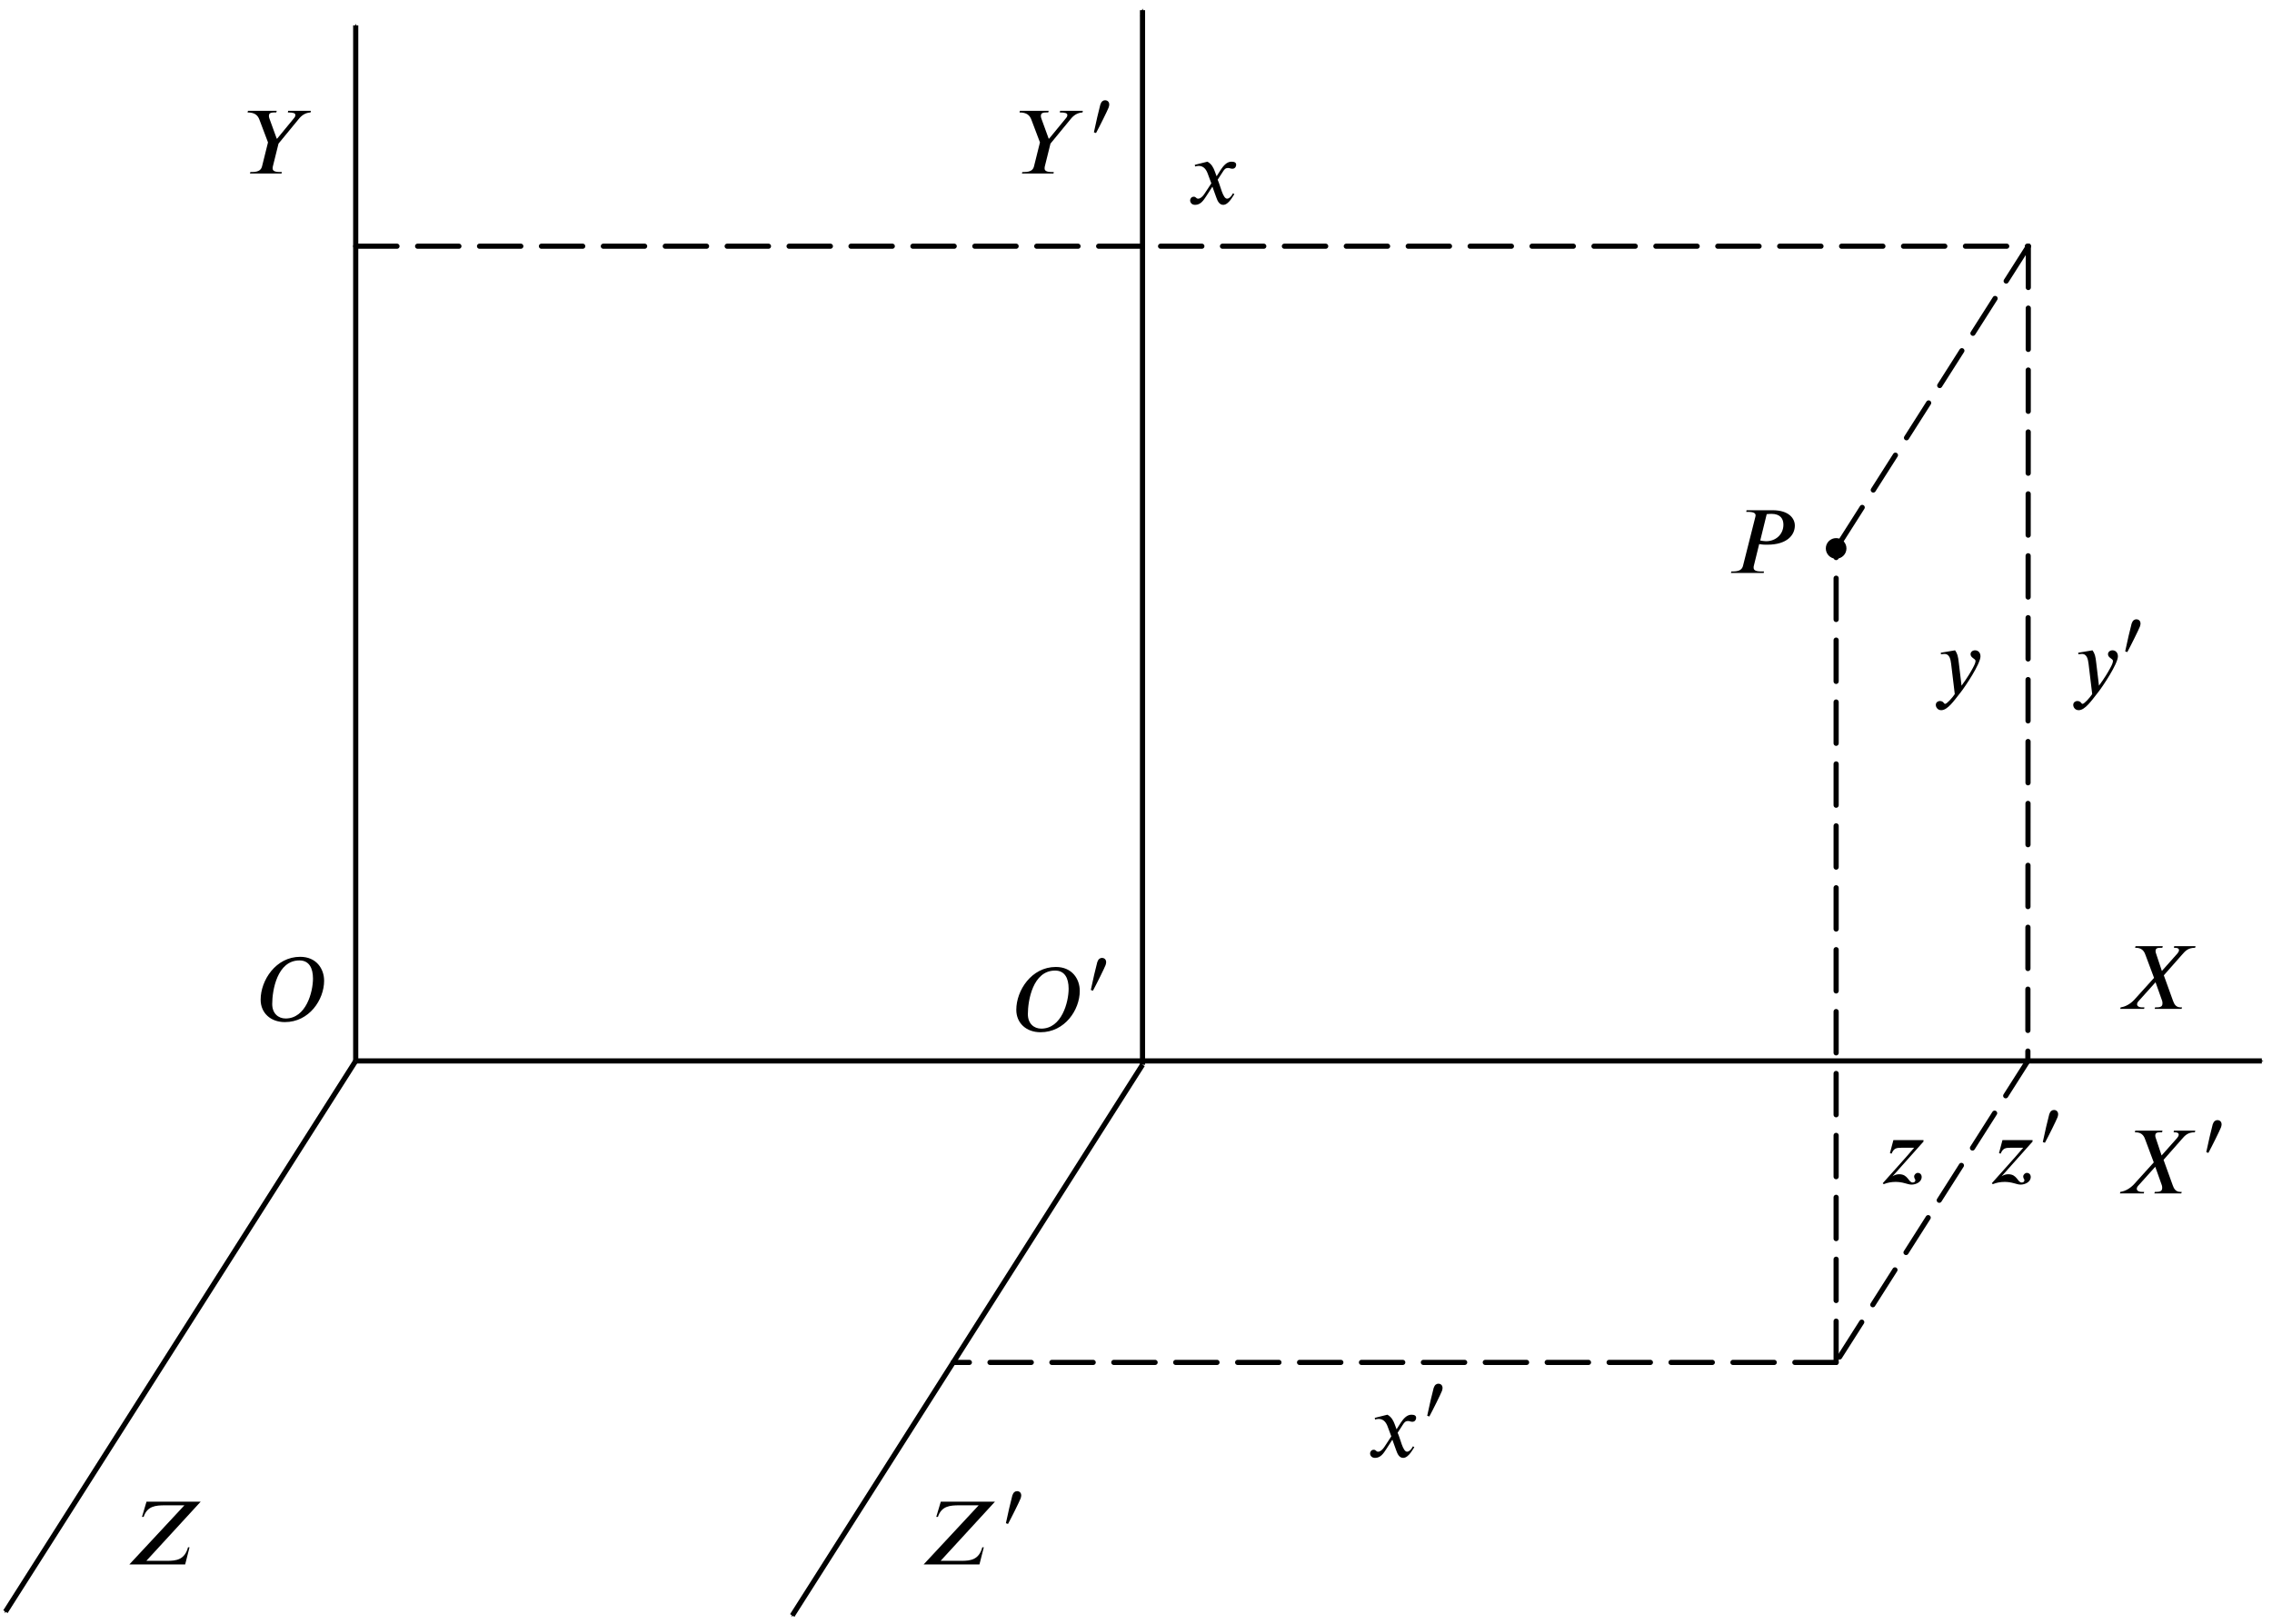 <?xml version="1.0" encoding="UTF-8" standalone="no"?>
<svg
   version="1.1"
   id="svg1820"
   width="220.181"
   height="157.392"
   viewBox="0 0 220.181 157.392"
   sodipodi:docname="fig02.02.svg"
   inkscape:version="1.1.2 (b8e25be833, 2022-02-05)"
   xmlns:inkscape="http://www.inkscape.org/namespaces/inkscape"
   xmlns:sodipodi="http://sodipodi.sourceforge.net/DTD/sodipodi-0.dtd"
   xmlns="http://www.w3.org/2000/svg"
   xmlns:svg="http://www.w3.org/2000/svg"
   xmlns:rdf="http://www.w3.org/1999/02/22-rdf-syntax-ns#"
   xmlns:cc="http://creativecommons.org/ns#"
   xmlns:dc="http://purl.org/dc/elements/1.1/">
  <defs
     id="defs1824">
    <marker
       style="overflow:visible"
       id="marker2551"
       refX="0"
       refY="0"
       orient="auto"
       inkscape:stockid="Arrow1Mend"
       inkscape:isstock="true">
      <path
         transform="matrix(-0.4,0,0,-0.4,-4,0)"
         style="fill:#000000;fill-opacity:1;fill-rule:evenodd;stroke:#000000;stroke-width:1pt;stroke-opacity:1"
         d="M 0,0 5,-5 -12.5,0 5,5 Z"
         id="path2549" />
    </marker>
    <marker
       style="overflow:visible"
       id="marker2541"
       refX="0"
       refY="0"
       orient="auto"
       inkscape:stockid="Arrow1Mend"
       inkscape:isstock="true">
      <path
         transform="matrix(-0.4,0,0,-0.4,-4,0)"
         style="fill:#000000;fill-opacity:1;fill-rule:evenodd;stroke:#000000;stroke-width:1pt;stroke-opacity:1"
         d="M 0,0 5,-5 -12.5,0 5,5 Z"
         id="path2539" />
    </marker>
    <marker
       style="overflow:visible"
       id="marker2531"
       refX="0"
       refY="0"
       orient="auto"
       inkscape:stockid="Arrow1Mend"
       inkscape:isstock="true">
      <path
         transform="matrix(-0.4,0,0,-0.4,-4,0)"
         style="fill:#000000;fill-opacity:1;fill-rule:evenodd;stroke:#000000;stroke-width:1pt;stroke-opacity:1"
         d="M 0,0 5,-5 -12.5,0 5,5 Z"
         id="path2529" />
    </marker>
    <marker
       style="overflow:visible"
       id="marker2521"
       refX="0"
       refY="0"
       orient="auto"
       inkscape:stockid="Arrow1Mend"
       inkscape:isstock="true">
      <path
         transform="matrix(-0.4,0,0,-0.4,-4,0)"
         style="fill:#000000;fill-opacity:1;fill-rule:evenodd;stroke:#000000;stroke-width:1pt;stroke-opacity:1"
         d="M 0,0 5,-5 -12.5,0 5,5 Z"
         id="path2519" />
    </marker>
    <marker
       style="overflow:visible"
       id="marker2511"
       refX="0"
       refY="0"
       orient="auto"
       inkscape:stockid="Arrow1Mend"
       inkscape:isstock="true">
      <path
         transform="matrix(-0.4,0,0,-0.4,-4,0)"
         style="fill:#000000;fill-opacity:1;fill-rule:evenodd;stroke:#000000;stroke-width:1pt;stroke-opacity:1"
         d="M 0,0 5,-5 -12.5,0 5,5 Z"
         id="path2509" />
    </marker>
    <defs
       id="id-2e0c0056-2f4a-42f2-909e-68df5163257b">
      <g
         id="id-59a5e231-3cb9-4d84-bf1b-87e198b52da8">
        <symbol
           overflow="visible"
           id="id-a9fa0916-2572-4b32-a196-9f75cccc6d8d">
          <path
             style="stroke:none;stroke-width:0"
             d="M 1.828,-0.672 H 0.656 V -6.156 H 1.828 Z M 2.5,0 V -6.812 H 0 V 0 Z m 0,0"
             id="id-245af13c-0877-401c-b5c2-fb8c325042b3" />
        </symbol>
        <symbol
           overflow="visible"
           id="id-87de81a6-06e9-479f-88ff-c3ecd1204856">
          <path
             style="stroke:none;stroke-width:0"
             d="m 5.938,-4.422 c 0,1.406 -0.719,4.156 -2.844,4.156 -0.766,0 -1.391,-0.531 -1.391,-1.5 0,-1.422 0.516,-4.531 2.828,-4.531 1.016,0 1.406,0.812 1.406,1.875 z M 7.094,-4.188 c 0,-1.25 -0.812,-2.484 -2.484,-2.484 -2.531,0 -4.109,2.438 -4.109,4.453 0,1.375 1.031,2.328 2.516,2.328 2.531,0 4.078,-2.328 4.078,-4.297 z m 0,0"
             id="id-a72608a0-0d88-48cb-845b-ac9e3e0d6901" />
        </symbol>
        <symbol
           overflow="visible"
           id="id-2fc47827-a521-4cee-a20f-2cc967e5d43a">
          <path
             style="stroke:none;stroke-width:0"
             d="M 8.078,-6.516 H 5.859 L 5.828,-6.344 H 5.906 c 0.328,0 0.438,0.078 0.453,0.234 0,0.109 -0.062,0.234 -0.156,0.344 l -1.625,1.828 -0.594,-1.781 C 3.938,-5.828 3.922,-5.922 3.922,-6 c 0,-0.312 0.219,-0.344 0.516,-0.344 H 4.625 L 4.672,-6.516 H 1.844 L 1.797,-6.344 h 0.094 c 0.734,0 0.906,0.516 1.016,0.828 L 3.766,-3.219 1.688,-0.922 c -0.375,0.391 -0.859,0.688 -1.391,0.766 L 0.25,0 h 2.484 l 0.031,-0.156 H 2.547 C 2.172,-0.156 2,-0.297 2,-0.484 2,-0.562 2.031,-0.656 2.109,-0.75 l 1.812,-2.016 0.688,1.938 c 0.031,0.094 0.031,0.188 0.031,0.266 0,0.359 -0.281,0.406 -0.656,0.406 H 3.875 L 3.828,0 H 6.625 L 6.672,-0.156 H 6.531 c -0.5,0 -0.672,-0.344 -0.797,-0.688 l -0.953,-2.641 1.875,-2.125 C 7.016,-6.031 7.312,-6.344 8,-6.344 h 0.031 z m 0,0"
             id="id-4624f4f2-74e2-4859-b358-228f94b402c0" />
        </symbol>
        <symbol
           overflow="visible"
           id="id-9fc442cc-edf3-4bf1-9b8d-de2f006c0f1e">
          <path
             style="stroke:none;stroke-width:0"
             d="M 6.922,-6.516 H 4.562 L 4.531,-6.344 c 0.578,0 0.781,0.078 0.781,0.266 0,0.109 -0.031,0.203 -0.156,0.344 L 3.422,-3.625 H 3.375 L 2.625,-5.688 C 2.609,-5.75 2.562,-5.859 2.562,-5.953 c 0,-0.25 0.078,-0.391 0.578,-0.391 h 0.188 L 3.375,-6.516 H 0.391 L 0.344,-6.344 c 0.766,0 1.062,0.297 1.234,0.75 L 2.469,-3.234 1.859,-0.781 c -0.078,0.344 -0.281,0.625 -1.047,0.625 H 0.641 L 0.594,0 H 3.875 L 3.906,-0.156 H 3.703 c -0.578,0 -0.75,-0.156 -0.75,-0.359 0,-0.109 0,-0.172 0.031,-0.266 L 3.562,-3.109 5.656,-5.656 c 0.312,-0.391 0.688,-0.656 1.234,-0.688 z m 0,0"
             id="id-5219e8b2-8484-46ad-8733-830a748139df" />
        </symbol>
        <symbol
           overflow="visible"
           id="id-42d78309-bbce-4cbc-b47a-99803da6e2b7">
          <path
             style="stroke:none;stroke-width:0"
             d="M 8,-6.516 H 2.375 L 1.906,-4.938 h 0.172 c 0.375,-1.141 1.266,-1.203 2.219,-1.203 H 6.312 L 0.594,0 H 6.391 L 6.844,-1.781 H 6.688 C 6.344,-0.484 5.469,-0.375 4.531,-0.375 H 2.359 Z m 0,0"
             id="id-cb2c39de-946c-4f4d-bb94-5dfab69045fb" />
        </symbol>
        <symbol
           overflow="visible"
           id="id-93c07442-e2e3-4674-9d9c-b19d6d5b256b">
          <path
             style="stroke:none;stroke-width:0"
             d="M 3.047,-2.875 2.844,-3.422 C 2.719,-3.75 2.531,-4.156 2.094,-4.391 L 0.781,-4.062 0.812,-3.891 c 0.094,-0.031 0.25,-0.062 0.375,-0.062 0.547,0 0.812,0.422 0.969,0.891 L 2.5,-2.141 l -0.656,1 c -0.312,0.5 -0.578,0.594 -0.703,0.594 -0.25,0 -0.203,-0.203 -0.469,-0.203 -0.25,0 -0.375,0.219 -0.375,0.375 0,0.219 0.156,0.469 0.516,0.469 0.562,0 0.859,-0.438 1.172,-0.922 l 0.625,-0.969 0.406,1.125 c 0.125,0.359 0.312,0.766 0.719,0.766 0.578,0 1.031,-0.969 1.156,-1.109 L 4.75,-1.109 c -0.219,0.422 -0.453,0.562 -0.609,0.562 -0.453,0 -0.688,-1.344 -0.984,-1.969 l 0.547,-0.844 c 0.141,-0.219 0.25,-0.375 0.547,-0.375 0.172,0 0.219,0.078 0.438,0.078 0.266,0 0.391,-0.219 0.391,-0.406 0,-0.219 -0.156,-0.328 -0.484,-0.328 -0.5,0 -0.844,0.438 -1.109,0.828 z m 0,0"
             id="id-7e93a154-3596-43c2-8d4b-3df570d72f90" />
        </symbol>
        <symbol
           overflow="visible"
           id="id-3ff3ec55-9ee3-4015-966b-86853244d43a">
          <path
             style="stroke:none;stroke-width:0"
             d="m 2.688,-3.062 c -0.078,-0.734 -0.156,-1 -0.391,-1.328 l -1.484,0.25 0.016,0.156 c 0.094,0 0.25,-0.031 0.359,-0.031 0.562,0 0.641,0.594 0.703,1.047 l 0.375,3.125 C 2,0.562 1.438,1.172 1.266,1.172 1.109,1.172 1.125,0.875 0.703,0.875 c -0.141,0 -0.406,0.109 -0.406,0.406 0,0.234 0.188,0.547 0.562,0.547 0.672,0 1.328,-0.984 2.047,-1.891 0.422,-0.531 2.031,-2.922 2.031,-3.703 0,-0.391 -0.25,-0.625 -0.562,-0.625 -0.281,0 -0.469,0.188 -0.469,0.406 0,0.375 0.516,0.469 0.516,0.688 0,0.172 -0.078,0.375 -0.281,0.75 -0.219,0.406 -0.562,1 -1.172,1.828 z m 0,0"
             id="id-f2e2f503-3341-4a01-9daf-ba2474af5e95" />
        </symbol>
        <symbol
           overflow="visible"
           id="id-377dd09c-9057-43c1-bcdb-18b13d0ab0c9">
          <path
             style="stroke:none;stroke-width:0"
             d="m 4.656,-4.484 h -3.125 L 1.172,-3.125 1.344,-3.078 C 1.578,-3.625 1.812,-3.688 2.375,-3.688 H 3.688 C 2.625,-2.438 1.5,-1.219 0.422,0 L 0.531,0.094 C 0.891,-0.062 1.344,-0.141 1.75,-0.141 2.078,-0.141 2.406,-0.094 2.734,0 2.938,0.047 3.188,0.141 3.406,0.141 c 0.469,0 1.062,-0.266 1.062,-0.797 0,-0.234 -0.156,-0.422 -0.406,-0.422 -0.188,0 -0.375,0.188 -0.375,0.375 0,0.219 0.125,0.25 0.125,0.391 0,0.156 -0.125,0.234 -0.281,0.234 -0.438,0 -0.469,-0.859 -1.391,-0.859 -0.234,0 -0.469,0.062 -0.672,0.203 H 1.453 c 1.062,-1.203 2.125,-2.391 3.203,-3.594 z m 0,0"
             id="id-de631395-c705-4241-ad13-3ed71104484e" />
        </symbol>
        <symbol
           overflow="visible"
           id="id-b43e226d-8175-4d61-b60b-82ab8a8d856c">
          <path
             style="stroke:none;stroke-width:0"
             d="m 4.094,-6.109 c 0.172,-0.016 0.328,-0.031 0.484,-0.031 0.953,0 1.25,0.531 1.25,1.125 0,1.016 -0.797,1.719 -1.812,1.719 -0.203,0 -0.438,-0.047 -0.594,-0.078 z M 2,-6.516 1.969,-6.344 h 0.188 c 0.609,0 0.781,0.156 0.781,0.359 0,0.078 -0.031,0.172 -0.047,0.25 l -1.25,4.953 c -0.078,0.344 -0.281,0.625 -1.047,0.625 H 0.422 L 0.375,0 H 3.781 L 3.812,-0.156 H 3.5 c -0.594,0 -0.766,-0.156 -0.766,-0.391 0,-0.078 0,-0.156 0.031,-0.234 L 3.312,-3 c 0.047,0.016 0.078,0.016 0.125,0.016 0.234,0.047 0.453,0.047 0.734,0.047 2.031,0 2.844,-1 2.844,-1.984 0,-0.734 -0.609,-1.594 -2.312,-1.594 z m 0,0"
             id="id-3c737843-9b8b-4cc6-9301-5697732b1ea3" />
        </symbol>
        <symbol
           overflow="visible"
           id="id-4c0a09da-5127-4763-9499-8fbcea65190f">
          <path
             style="stroke:none;stroke-width:0"
             d="M 1.375,-0.5 H 0.5 V -4.609 H 1.375 Z M 1.859,0 V -5.109 H 0 V 0 Z m 0,0"
             id="id-eb957e9c-0fd4-4845-badd-af991bbb30a3" />
        </symbol>
        <symbol
           overflow="visible"
           id="id-d8a6684e-dcf5-4c4f-8e25-2fcd1d5b05b2">
          <path
             style="stroke:none;stroke-width:0"
             d="m 0.969,-0.219 c 0.391,-0.719 1.172,-2.297 1.312,-2.656 0.031,-0.078 0.062,-0.234 0.062,-0.297 0,-0.312 -0.203,-0.453 -0.438,-0.453 -0.188,0 -0.375,0.109 -0.484,0.438 C 1.312,-2.812 0.906,-1.078 0.75,-0.297 Z m 0,0"
             id="id-c3600da4-6d89-46d0-af6f-c37ed6bafd48" />
        </symbol>
      </g>
    </defs>
  </defs>
  <sodipodi:namedview
     pagecolor="#ffffff"
     bordercolor="#666666"
     borderopacity="1"
     objecttolerance="10"
     gridtolerance="10"
     guidetolerance="10"
     inkscape:pageopacity="0"
     inkscape:pageshadow="2"
     inkscape:window-width="1920"
     inkscape:window-height="991"
     id="namedview1822"
     showgrid="false"
     inkscape:snap-bbox="true"
     inkscape:object-paths="true"
     inkscape:snap-intersection-paths="true"
     inkscape:snap-smooth-nodes="true"
     inkscape:snap-midpoints="true"
     inkscape:snap-object-midpoints="true"
     inkscape:snap-center="true"
     inkscape:zoom="4.9112942"
     inkscape:cx="110.05246"
     inkscape:cy="78.696161"
     inkscape:window-x="-9"
     inkscape:window-y="-9"
     inkscape:window-maximized="1"
     inkscape:current-layer="g1828"
     inkscape:document-rotation="0"
     inkscape:pagecheckerboard="0"
     inkscape:snap-global="false" />
  <g
     inkscape:groupmode="layer"
     inkscape:label="Image"
     id="g1828"
     transform="translate(-157.138,-322.956)">
    <path
       style="fill:none;stroke:#000000;stroke-width:0.5;stroke-linecap:butt;stroke-linejoin:miter;stroke-miterlimit:4;stroke-dasharray:none;stroke-opacity:1;marker-end:url(#marker2531)"
       d="M 191.61,425.773 H 376.333"
       id="path2393" />
    <path
       style="fill:none;stroke:#000000;stroke-width:0.5;stroke-linecap:butt;stroke-linejoin:miter;stroke-miterlimit:4;stroke-dasharray:none;stroke-opacity:1;marker-end:url(#marker2511)"
       d="M 191.61,425.773 V 325.417"
       id="path2395" />
    <path
       style="fill:none;stroke:#000000;stroke-width:0.5;stroke-linecap:butt;stroke-linejoin:miter;stroke-miterlimit:4;stroke-dasharray:none;stroke-opacity:1;marker-end:url(#marker2521)"
       d="m 191.61,425.773 -33.944,53.375"
       id="path2397" />
    <path
       style="fill:none;stroke:#000000;stroke-width:0.5;stroke-linecap:butt;stroke-linejoin:miter;stroke-miterlimit:4;stroke-dasharray:none;stroke-opacity:1;marker-end:url(#marker2551)"
       d="M 267.86,426.142 233.917,479.517"
       id="path2397-0" />
    <path
       style="fill:none;stroke:#000000;stroke-width:0.5;stroke-linecap:butt;stroke-linejoin:miter;stroke-miterlimit:4;stroke-dasharray:none;stroke-opacity:1;marker-end:url(#marker2541)"
       d="M 267.86,426.142 V 323.941"
       id="path2414" />
    <path
       style="fill:none;stroke:#000000;stroke-width:0.5;stroke-linecap:round;stroke-linejoin:miter;stroke-miterlimit:4;stroke-dasharray:4, 2;stroke-dashoffset:0;stroke-opacity:1"
       d="M 191.61,346.817 H 353.704"
       id="path2416" />
    <path
       style="fill:none;stroke:#000000;stroke-width:0.5;stroke-linecap:round;stroke-linejoin:miter;stroke-miterlimit:4;stroke-dasharray:4, 2;stroke-dashoffset:0;stroke-opacity:1"
       d="m 353.704,346.817 -0.044,78.956"
       id="path2418"
       sodipodi:nodetypes="cc" />
    <path
       style="fill:none;stroke:#000000;stroke-width:0.5;stroke-linecap:round;stroke-linejoin:miter;stroke-miterlimit:4;stroke-dasharray:4, 2;stroke-dashoffset:0;stroke-opacity:1"
       d="m 353.704,346.817 -18.625,29.287"
       id="path2397-0-0"
       sodipodi:nodetypes="cc" />
    <path
       style="fill:none;stroke:#000000;stroke-width:0.5;stroke-linecap:round;stroke-linejoin:miter;stroke-miterlimit:4;stroke-dasharray:4, 2;stroke-dashoffset:0;stroke-opacity:1"
       d="m 353.659,425.773 -18.581,29.218"
       id="path2435" />
    <path
       style="fill:none;stroke:#000000;stroke-width:0.5;stroke-linecap:round;stroke-linejoin:miter;stroke-miterlimit:4;stroke-dasharray:4, 2;stroke-dashoffset:0;stroke-opacity:1"
       d="M 335.079,454.99 H 249.514"
       id="path2437" />
    <path
       style="fill:none;stroke:#000000;stroke-width:0.5;stroke-linecap:round;stroke-linejoin:miter;stroke-miterlimit:4;stroke-dasharray:4, 2;stroke-dashoffset:0;stroke-opacity:1"
       d="m 335.079,454.99 v -78.886"
       id="path2439"
       sodipodi:nodetypes="cc" />
    <circle
       style="fill:#000000;stroke:none;stroke-width:0.5;stroke-linecap:round;stroke-linejoin:round;stroke-miterlimit:4;stroke-dasharray:2, 1;stroke-dashoffset:0"
       id="path2655"
       cx="335.079"
       cy="376.104"
       r="1" />
    <g
       style="fill:#000000;fill-opacity:1"
       id="id-33d5777e-a098-41bd-ab74-1f88111423b0"
       transform="matrix(0.933,0,0,0.933,43.181,296.172)">
      <g
         transform="translate(148.712,134.765)"
         id="g2701">
        <path
           style="stroke:none;stroke-width:0"
           d="m 5.938,-4.422 c 0,1.406 -0.719,4.156 -2.844,4.156 -0.766,0 -1.391,-0.531 -1.391,-1.5 0,-1.422 0.516,-4.531 2.828,-4.531 1.016,0 1.406,0.812 1.406,1.875 z M 7.094,-4.188 c 0,-1.25 -0.812,-2.484 -2.484,-2.484 -2.531,0 -4.109,2.438 -4.109,4.453 0,1.375 1.031,2.328 2.516,2.328 2.531,0 4.078,-2.328 4.078,-4.297 z m 0,0"
           id="id-8b0cc1cc-7ebd-49c3-963e-8f115c466a6d" />
      </g>
    </g>
    <g
       style="fill:#000000;fill-opacity:1"
       id="id-0f6c5797-aad1-4d6d-9f03-ce219de7f7d6"
       transform="matrix(0.933,0,0,0.933,213.542,294.993)">
      <g
         transform="translate(159.521,134.765)"
         id="g2705">
        <path
           style="stroke:none;stroke-width:0"
           d="M 8.078,-6.516 H 5.859 L 5.828,-6.344 H 5.906 c 0.328,0 0.438,0.078 0.453,0.234 0,0.109 -0.062,0.234 -0.156,0.344 l -1.625,1.828 -0.594,-1.781 C 3.938,-5.828 3.922,-5.922 3.922,-6 c 0,-0.312 0.219,-0.344 0.516,-0.344 H 4.625 L 4.672,-6.516 H 1.844 L 1.797,-6.344 h 0.094 c 0.734,0 0.906,0.516 1.016,0.828 L 3.766,-3.219 1.688,-0.922 c -0.375,0.391 -0.859,0.688 -1.391,0.766 L 0.25,0 h 2.484 l 0.031,-0.156 H 2.547 C 2.172,-0.156 2,-0.297 2,-0.484 2,-0.562 2.031,-0.656 2.109,-0.75 l 1.812,-2.016 0.688,1.938 c 0.031,0.094 0.031,0.188 0.031,0.266 0,0.359 -0.281,0.406 -0.656,0.406 H 3.875 L 3.828,0 H 6.625 L 6.672,-0.156 H 6.531 c -0.5,0 -0.672,-0.344 -0.797,-0.688 l -0.953,-2.641 1.875,-2.125 C 7.016,-6.031 7.312,-6.344 8,-6.344 h 0.031 z m 0,0"
           id="id-b8fc2710-aa48-4218-8efb-ddb2fdd4bacf" />
      </g>
    </g>
    <g
       style="fill:#000000;fill-opacity:1"
       id="id-fc2731f3-9002-4fe7-a1d9-9fa846f88f55"
       transform="matrix(0.933,0,0,0.933,20.977,214.037)">
      <g
         transform="translate(171.307,134.765)"
         id="g2709">
        <path
           style="stroke:none;stroke-width:0"
           d="M 6.922,-6.516 H 4.562 L 4.531,-6.344 c 0.578,0 0.781,0.078 0.781,0.266 0,0.109 -0.031,0.203 -0.156,0.344 L 3.422,-3.625 H 3.375 L 2.625,-5.688 C 2.609,-5.75 2.562,-5.859 2.562,-5.953 c 0,-0.25 0.078,-0.391 0.578,-0.391 h 0.188 L 3.375,-6.516 H 0.391 L 0.344,-6.344 c 0.766,0 1.062,0.297 1.234,0.75 L 2.469,-3.234 1.859,-0.781 c -0.078,0.344 -0.281,0.625 -1.047,0.625 H 0.641 L 0.594,0 H 3.875 L 3.906,-0.156 H 3.703 c -0.578,0 -0.75,-0.156 -0.75,-0.359 0,-0.109 0,-0.172 0.031,-0.266 L 3.562,-3.109 5.656,-5.656 c 0.312,-0.391 0.688,-0.656 1.234,-0.688 z m 0,0"
           id="id-7ef2321d-d6b1-475d-8681-6a5bcbfc165b" />
      </g>
    </g>
    <g
       style="fill:#000000;fill-opacity:1"
       id="id-2b117eba-2cbd-48f8-bf09-befab6c7e169"
       transform="matrix(0.933,0,0,0.933,-0.637,348.833)">
      <g
         transform="translate(181.947,134.765)"
         id="g2713">
        <path
           style="stroke:none;stroke-width:0"
           d="M 8,-6.516 H 2.375 L 1.906,-4.938 h 0.172 c 0.375,-1.141 1.266,-1.203 2.219,-1.203 H 6.312 L 0.594,0 H 6.391 L 6.844,-1.781 H 6.688 C 6.344,-0.484 5.469,-0.375 4.531,-0.375 H 2.359 Z m 0,0"
           id="id-c448952d-db33-4879-b4e0-1f1903e19249" />
      </g>
    </g>
    <g
       style="fill:#000000;fill-opacity:1"
       id="id-426135d0-2acd-411f-820b-1f1853e3563c"
       transform="matrix(0.933,0,0,0.933,91.519,216.985)">
      <g
         transform="translate(193.653,134.765)"
         id="g2717">
        <path
           style="stroke:none;stroke-width:0"
           d="M 3.047,-2.875 2.844,-3.422 C 2.719,-3.75 2.531,-4.156 2.094,-4.391 L 0.781,-4.062 0.812,-3.891 c 0.094,-0.031 0.25,-0.062 0.375,-0.062 0.547,0 0.812,0.422 0.969,0.891 L 2.5,-2.141 l -0.656,1 c -0.312,0.5 -0.578,0.594 -0.703,0.594 -0.25,0 -0.203,-0.203 -0.469,-0.203 -0.25,0 -0.375,0.219 -0.375,0.375 0,0.219 0.156,0.469 0.516,0.469 0.562,0 0.859,-0.438 1.172,-0.922 l 0.625,-0.969 0.406,1.125 c 0.125,0.359 0.312,0.766 0.719,0.766 0.578,0 1.031,-0.969 1.156,-1.109 L 4.75,-1.109 c -0.219,0.422 -0.453,0.562 -0.609,0.562 -0.453,0 -0.688,-1.344 -0.984,-1.969 l 0.547,-0.844 c 0.141,-0.219 0.25,-0.375 0.547,-0.375 0.172,0 0.219,0.078 0.438,0.078 0.266,0 0.391,-0.219 0.391,-0.406 0,-0.219 -0.156,-0.328 -0.484,-0.328 -0.5,0 -0.844,0.438 -1.109,0.828 z m 0,0"
           id="id-6d1232e7-8b5a-4a07-bcaa-4064f7eaf9c7" />
      </g>
    </g>
    <g
       style="fill:#000000;fill-opacity:1"
       id="id-8f429412-190e-40cc-a557-b30de332da2a"
       transform="matrix(0.933,0,0,0.933,155.576,264.34)">
      <g
         transform="translate(202.45,134.765)"
         id="g2721">
        <path
           style="stroke:none;stroke-width:0"
           d="m 2.688,-3.062 c -0.078,-0.734 -0.156,-1 -0.391,-1.328 l -1.484,0.25 0.016,0.156 c 0.094,0 0.25,-0.031 0.359,-0.031 0.562,0 0.641,0.594 0.703,1.047 l 0.375,3.125 C 2,0.562 1.438,1.172 1.266,1.172 1.109,1.172 1.125,0.875 0.703,0.875 c -0.141,0 -0.406,0.109 -0.406,0.406 0,0.234 0.188,0.547 0.562,0.547 0.672,0 1.328,-0.984 2.047,-1.891 0.422,-0.531 2.031,-2.922 2.031,-3.703 0,-0.391 -0.25,-0.625 -0.562,-0.625 -0.281,0 -0.469,0.188 -0.469,0.406 0,0.375 0.516,0.469 0.516,0.688 0,0.172 -0.078,0.375 -0.281,0.75 -0.219,0.406 -0.562,1 -1.172,1.828 z m 0,0"
           id="id-5eca7788-010d-4e32-a9e6-abe09514da8b" />
      </g>
    </g>
    <g
       style="fill:#000000;fill-opacity:1"
       id="id-2fe1bdf8-7fc8-4259-bec5-8dabb4974dd0"
       transform="matrix(0.933,0,0,0.933,142.608,311.892)">
      <g
         transform="translate(210.709,134.765)"
         id="g2725">
        <path
           style="stroke:none;stroke-width:0"
           d="m 4.656,-4.484 h -3.125 L 1.172,-3.125 1.344,-3.078 C 1.578,-3.625 1.812,-3.688 2.375,-3.688 H 3.688 C 2.625,-2.438 1.5,-1.219 0.422,0 L 0.531,0.094 C 0.891,-0.062 1.344,-0.141 1.75,-0.141 2.078,-0.141 2.406,-0.094 2.734,0 2.938,0.047 3.188,0.141 3.406,0.141 c 0.469,0 1.062,-0.266 1.062,-0.797 0,-0.234 -0.156,-0.422 -0.406,-0.422 -0.188,0 -0.375,0.188 -0.375,0.375 0,0.219 0.125,0.25 0.125,0.391 0,0.156 -0.125,0.234 -0.281,0.234 -0.438,0 -0.469,-0.859 -1.391,-0.859 -0.234,0 -0.469,0.062 -0.672,0.203 H 1.453 c 1.062,-1.203 2.125,-2.391 3.203,-3.594 z m 0,0"
           id="id-28851c31-0c3f-411f-8adc-285de9647071" />
      </g>
    </g>
    <g
       style="fill:#000000;fill-opacity:1"
       id="id-668469e1-9e24-48dc-a49d-880637f3663f"
       transform="matrix(0.933,0,0,0.933,120.207,252.747)">
      <g
         transform="translate(218.998,134.765)"
         id="g2729">
        <path
           style="stroke:none;stroke-width:0"
           d="m 4.094,-6.109 c 0.172,-0.016 0.328,-0.031 0.484,-0.031 0.953,0 1.25,0.531 1.25,1.125 0,1.016 -0.797,1.719 -1.812,1.719 -0.203,0 -0.438,-0.047 -0.594,-0.078 z M 2,-6.516 1.969,-6.344 h 0.188 c 0.609,0 0.781,0.156 0.781,0.359 0,0.078 -0.031,0.172 -0.047,0.25 l -1.25,4.953 c -0.078,0.344 -0.281,0.625 -1.047,0.625 H 0.422 L 0.375,0 H 3.781 L 3.812,-0.156 H 3.5 c -0.594,0 -0.766,-0.156 -0.766,-0.391 0,-0.078 0,-0.156 0.031,-0.234 L 3.312,-3 c 0.047,0.016 0.078,0.016 0.125,0.016 0.234,0.047 0.453,0.047 0.734,0.047 2.031,0 2.844,-1 2.844,-1.984 0,-0.734 -0.609,-1.594 -2.312,-1.594 z m 0,0"
           id="id-901c41f0-9e2b-4251-a64c-2e710554142d" />
      </g>
    </g>
    <g
       id="g3066"
       transform="translate(33.208,44.015)">
      <g
         style="fill:#000000;fill-opacity:1"
         id="id-cfc4ecf8-f2e5-4103-98d3-c687158d0135"
         transform="matrix(0.933,0,0,0.933,7.616,253.14)">
        <g
           transform="translate(229.728,134.765)"
           id="g2733">
          <path
             style="stroke:none;stroke-width:0"
             d="m 5.938,-4.422 c 0,1.406 -0.719,4.156 -2.844,4.156 -0.766,0 -1.391,-0.531 -1.391,-1.5 0,-1.422 0.516,-4.531 2.828,-4.531 1.016,0 1.406,0.812 1.406,1.875 z M 7.094,-4.188 c 0,-1.25 -0.812,-2.484 -2.484,-2.484 -2.531,0 -4.109,2.438 -4.109,4.453 0,1.375 1.031,2.328 2.516,2.328 2.531,0 4.078,-2.328 4.078,-4.297 z m 0,0"
             id="id-ff9b1c27-20b9-4031-9ec8-6947bc1abe26" />
        </g>
      </g>
      <g
         style="fill:#000000;fill-opacity:1"
         id="id-9999bd3b-e26b-4c82-90d6-578afb4140d3"
         transform="matrix(0.933,0,0,0.933,7.616,253.14)">
        <g
           transform="translate(237.22,130.779)"
           id="g2737">
          <path
             style="stroke:none;stroke-width:0"
             d="m 0.969,-0.219 c 0.391,-0.719 1.172,-2.297 1.312,-2.656 0.031,-0.078 0.062,-0.234 0.062,-0.297 0,-0.312 -0.203,-0.453 -0.438,-0.453 -0.188,0 -0.375,0.109 -0.484,0.438 C 1.312,-2.812 0.906,-1.078 0.75,-0.297 Z m 0,0"
             id="id-b00b460b-bb5e-47e5-b48c-ff51cdff6e5a" />
        </g>
      </g>
    </g>
    <g
       id="g3074"
       transform="translate(126.966,59.734)">
      <g
         style="fill:#000000;fill-opacity:1"
         id="id-b9fe2d82-55b1-493e-b4fd-4e583362eea1"
         transform="matrix(0.933,0,0,0.933,7.616,253.14)">
        <g
           transform="translate(244.122,134.765)"
           id="g2741">
          <path
             style="stroke:none;stroke-width:0"
             d="M 8.078,-6.516 H 5.859 L 5.828,-6.344 H 5.906 c 0.328,0 0.438,0.078 0.453,0.234 0,0.109 -0.062,0.234 -0.156,0.344 l -1.625,1.828 -0.594,-1.781 C 3.938,-5.828 3.922,-5.922 3.922,-6 c 0,-0.312 0.219,-0.344 0.516,-0.344 H 4.625 L 4.672,-6.516 H 1.844 L 1.797,-6.344 h 0.094 c 0.734,0 0.906,0.516 1.016,0.828 L 3.766,-3.219 1.688,-0.922 c -0.375,0.391 -0.859,0.688 -1.391,0.766 L 0.25,0 h 2.484 l 0.031,-0.156 H 2.547 C 2.172,-0.156 2,-0.297 2,-0.484 2,-0.562 2.031,-0.656 2.109,-0.75 l 1.812,-2.016 0.688,1.938 c 0.031,0.094 0.031,0.188 0.031,0.266 0,0.359 -0.281,0.406 -0.656,0.406 H 3.875 L 3.828,0 H 6.625 L 6.672,-0.156 H 6.531 c -0.5,0 -0.672,-0.344 -0.797,-0.688 l -0.953,-2.641 1.875,-2.125 C 7.016,-6.031 7.312,-6.344 8,-6.344 h 0.031 z m 0,0"
             id="id-3a748470-ef31-4b1e-ae49-d04de8ff3fde" />
        </g>
      </g>
      <g
         style="fill:#000000;fill-opacity:1"
         id="id-5a58973c-0103-4524-a7c3-4f3a893107ab"
         transform="matrix(0.933,0,0,0.933,7.616,253.14)">
        <g
           transform="translate(252.59,130.779)"
           id="g2745">
          <path
             style="stroke:none;stroke-width:0"
             d="m 0.969,-0.219 c 0.391,-0.719 1.172,-2.297 1.312,-2.656 0.031,-0.078 0.062,-0.234 0.062,-0.297 0,-0.312 -0.203,-0.453 -0.438,-0.453 -0.188,0 -0.375,0.109 -0.484,0.438 C 1.312,-2.812 0.906,-1.078 0.75,-0.297 Z m 0,0"
             id="id-63995172-e781-459e-b8ae-f618b5d3f1ef" />
        </g>
      </g>
    </g>
    <g
       id="g3082"
       transform="translate(5.895,-39.102)">
      <g
         style="fill:#000000;fill-opacity:1"
         id="id-190e334c-3a70-4eee-aaef-8d2708f224cf"
         transform="matrix(0.933,0,0,0.933,7.616,253.14)">
        <g
           transform="translate(259.492,134.765)"
           id="g2749">
          <path
             style="stroke:none;stroke-width:0"
             d="M 6.922,-6.516 H 4.562 L 4.531,-6.344 c 0.578,0 0.781,0.078 0.781,0.266 0,0.109 -0.031,0.203 -0.156,0.344 L 3.422,-3.625 H 3.375 L 2.625,-5.688 C 2.609,-5.75 2.562,-5.859 2.562,-5.953 c 0,-0.25 0.078,-0.391 0.578,-0.391 h 0.188 L 3.375,-6.516 H 0.391 L 0.344,-6.344 c 0.766,0 1.062,0.297 1.234,0.75 L 2.469,-3.234 1.859,-0.781 c -0.078,0.344 -0.281,0.625 -1.047,0.625 H 0.641 L 0.594,0 H 3.875 L 3.906,-0.156 H 3.703 c -0.578,0 -0.75,-0.156 -0.75,-0.359 0,-0.109 0,-0.172 0.031,-0.266 L 3.562,-3.109 5.656,-5.656 c 0.312,-0.391 0.688,-0.656 1.234,-0.688 z m 0,0"
             id="id-77eb9803-a9e7-442e-aaa7-04b5a6216a12" />
        </g>
      </g>
      <g
         style="fill:#000000;fill-opacity:1"
         id="id-d9d035c3-81be-40d5-b1ce-26cedf87bd4d"
         transform="matrix(0.933,0,0,0.933,7.616,253.14)">
        <g
           transform="translate(266.815,130.779)"
           id="g2753">
          <path
             style="stroke:none;stroke-width:0"
             d="m 0.969,-0.219 c 0.391,-0.719 1.172,-2.297 1.312,-2.656 0.031,-0.078 0.062,-0.234 0.062,-0.297 0,-0.312 -0.203,-0.453 -0.438,-0.453 -0.188,0 -0.375,0.109 -0.484,0.438 C 1.312,-2.812 0.906,-1.078 0.75,-0.297 Z m 0,0"
             id="id-4425e9ea-d1a3-43f8-820d-693db19c697a" />
        </g>
      </g>
    </g>
    <g
       id="g3090"
       transform="translate(-16.899,95.693)">
      <g
         style="fill:#000000;fill-opacity:1"
         id="id-2f64a076-f7dc-44d7-a869-fbe5807ca01d"
         transform="matrix(0.933,0,0,0.933,7.616,253.14)">
        <g
           transform="translate(273.716,134.765)"
           id="g2757">
          <path
             style="stroke:none;stroke-width:0"
             d="M 8,-6.516 H 2.375 L 1.906,-4.938 h 0.172 c 0.375,-1.141 1.266,-1.203 2.219,-1.203 H 6.312 L 0.594,0 H 6.391 L 6.844,-1.781 H 6.688 C 6.344,-0.484 5.469,-0.375 4.531,-0.375 H 2.359 Z m 0,0"
             id="id-556571da-f35d-4092-ad7e-3aa68ef5e5c0" />
        </g>
      </g>
      <g
         style="fill:#000000;fill-opacity:1"
         id="id-59e60bdc-dea1-489e-88d7-cceea31326c8"
         transform="matrix(0.933,0,0,0.933,7.616,253.14)">
        <g
           transform="translate(282.105,130.779)"
           id="g2761">
          <path
             style="stroke:none;stroke-width:0"
             d="m 0.969,-0.219 c 0.391,-0.719 1.172,-2.297 1.312,-2.656 0.031,-0.078 0.062,-0.234 0.062,-0.297 0,-0.312 -0.203,-0.453 -0.438,-0.453 -0.188,0 -0.375,0.109 -0.484,0.438 C 1.312,-2.812 0.906,-1.078 0.75,-0.297 Z m 0,0"
             id="id-1c64d22b-c073-4a2b-9445-fc7b98e40ab7" />
        </g>
      </g>
    </g>
    <g
       id="g3098"
       transform="translate(12.379,85.279)">
      <g
         style="fill:#000000;fill-opacity:1"
         id="id-7c135d46-ca6b-4f96-b3a3-ba3360a56dd6"
         transform="matrix(0.933,0,0,0.933,7.616,253.14)">
        <g
           transform="translate(289.006,134.765)"
           id="g2765">
          <path
             style="stroke:none;stroke-width:0"
             d="M 3.047,-2.875 2.844,-3.422 C 2.719,-3.75 2.531,-4.156 2.094,-4.391 L 0.781,-4.062 0.812,-3.891 c 0.094,-0.031 0.25,-0.062 0.375,-0.062 0.547,0 0.812,0.422 0.969,0.891 L 2.5,-2.141 l -0.656,1 c -0.312,0.5 -0.578,0.594 -0.703,0.594 -0.25,0 -0.203,-0.203 -0.469,-0.203 -0.25,0 -0.375,0.219 -0.375,0.375 0,0.219 0.156,0.469 0.516,0.469 0.562,0 0.859,-0.438 1.172,-0.922 l 0.625,-0.969 0.406,1.125 c 0.125,0.359 0.312,0.766 0.719,0.766 0.578,0 1.031,-0.969 1.156,-1.109 L 4.75,-1.109 c -0.219,0.422 -0.453,0.562 -0.609,0.562 -0.453,0 -0.688,-1.344 -0.984,-1.969 l 0.547,-0.844 c 0.141,-0.219 0.25,-0.375 0.547,-0.375 0.172,0 0.219,0.078 0.438,0.078 0.266,0 0.391,-0.219 0.391,-0.406 0,-0.219 -0.156,-0.328 -0.484,-0.328 -0.5,0 -0.844,0.438 -1.109,0.828 z m 0,0"
             id="id-b691ec9e-2bc7-40ab-83fd-06137de620ea" />
        </g>
      </g>
      <g
         style="fill:#000000;fill-opacity:1"
         id="id-da7be867-bb68-448e-9fd9-412b180b2210"
         transform="matrix(0.933,0,0,0.933,7.616,253.14)">
        <g
           transform="translate(294.486,130.779)"
           id="g2769">
          <path
             style="stroke:none;stroke-width:0"
             d="m 0.969,-0.219 c 0.391,-0.719 1.172,-2.297 1.312,-2.656 0.031,-0.078 0.062,-0.234 0.062,-0.297 0,-0.312 -0.203,-0.453 -0.438,-0.453 -0.188,0 -0.375,0.109 -0.484,0.438 C 1.312,-2.812 0.906,-1.078 0.75,-0.297 Z m 0,0"
             id="id-b1859763-9776-4ad1-a59e-6d8e6e57c62f" />
        </g>
      </g>
    </g>
    <g
       id="g3106"
       transform="translate(68.97,11.2)">
      <g
         style="fill:#000000;fill-opacity:1"
         id="id-ca16db78-1dad-4e26-9475-17987d9b4e6c"
         transform="matrix(0.933,0,0,0.933,7.616,253.14)">
        <g
           transform="translate(301.387,134.765)"
           id="g2773">
          <path
             style="stroke:none;stroke-width:0"
             d="m 2.688,-3.062 c -0.078,-0.734 -0.156,-1 -0.391,-1.328 l -1.484,0.25 0.016,0.156 c 0.094,0 0.25,-0.031 0.359,-0.031 0.562,0 0.641,0.594 0.703,1.047 l 0.375,3.125 C 2,0.562 1.438,1.172 1.266,1.172 1.109,1.172 1.125,0.875 0.703,0.875 c -0.141,0 -0.406,0.109 -0.406,0.406 0,0.234 0.188,0.547 0.562,0.547 0.672,0 1.328,-0.984 2.047,-1.891 0.422,-0.531 2.031,-2.922 2.031,-3.703 0,-0.391 -0.25,-0.625 -0.562,-0.625 -0.281,0 -0.469,0.188 -0.469,0.406 0,0.375 0.516,0.469 0.516,0.688 0,0.172 -0.078,0.375 -0.281,0.75 -0.219,0.406 -0.562,1 -1.172,1.828 z m 0,0"
             id="id-b97110fd-69e7-4956-b261-9f3e17ae5df3" />
        </g>
      </g>
      <g
         style="fill:#000000;fill-opacity:1"
         id="id-556ad36b-e24f-4d62-959b-777eb08456d5"
         transform="matrix(0.933,0,0,0.933,7.616,253.14)">
        <g
           transform="translate(306.329,130.779)"
           id="g2777">
          <path
             style="stroke:none;stroke-width:0"
             d="m 0.969,-0.219 c 0.391,-0.719 1.172,-2.297 1.312,-2.656 0.031,-0.078 0.062,-0.234 0.062,-0.297 0,-0.312 -0.203,-0.453 -0.438,-0.453 -0.188,0 -0.375,0.109 -0.484,0.438 C 1.312,-2.812 0.906,-1.078 0.75,-0.297 Z m 0,0"
             id="id-03d65334-58a1-44a7-8216-292f47e0ecc6" />
        </g>
      </g>
    </g>
    <g
       id="g3114"
       transform="translate(49.91,58.752)">
      <g
         style="fill:#000000;fill-opacity:1"
         id="id-5cbfe9a6-1d95-46cd-8480-4461aabfe3be"
         transform="matrix(0.933,0,0,0.933,7.616,253.14)">
        <g
           transform="translate(313.23,134.765)"
           id="g2781">
          <path
             style="stroke:none;stroke-width:0"
             d="m 4.656,-4.484 h -3.125 L 1.172,-3.125 1.344,-3.078 C 1.578,-3.625 1.812,-3.688 2.375,-3.688 H 3.688 C 2.625,-2.438 1.5,-1.219 0.422,0 L 0.531,0.094 C 0.891,-0.062 1.344,-0.141 1.75,-0.141 2.078,-0.141 2.406,-0.094 2.734,0 2.938,0.047 3.188,0.141 3.406,0.141 c 0.469,0 1.062,-0.266 1.062,-0.797 0,-0.234 -0.156,-0.422 -0.406,-0.422 -0.188,0 -0.375,0.188 -0.375,0.375 0,0.219 0.125,0.25 0.125,0.391 0,0.156 -0.125,0.234 -0.281,0.234 -0.438,0 -0.469,-0.859 -1.391,-0.859 -0.234,0 -0.469,0.062 -0.672,0.203 H 1.453 c 1.062,-1.203 2.125,-2.391 3.203,-3.594 z m 0,0"
             id="id-366fcb3a-bf16-4481-ba52-fac553bff9f6" />
        </g>
      </g>
      <g
         style="fill:#000000;fill-opacity:1"
         id="id-da0bbb25-8f25-4ed6-b6df-a21ea1ec9ad6"
         transform="matrix(0.933,0,0,0.933,7.616,253.14)">
        <g
           transform="translate(318.202,130.779)"
           id="g2785">
          <path
             style="stroke:none;stroke-width:0"
             d="m 0.969,-0.219 c 0.391,-0.719 1.172,-2.297 1.312,-2.656 0.031,-0.078 0.062,-0.234 0.062,-0.297 0,-0.312 -0.203,-0.453 -0.438,-0.453 -0.188,0 -0.375,0.109 -0.484,0.438 C 1.312,-2.812 0.906,-1.078 0.75,-0.297 Z m 0,0"
             id="id-c20e628f-55b7-49c3-a95a-328befe34ebf" />
        </g>
      </g>
    </g>
  </g>
</svg>
